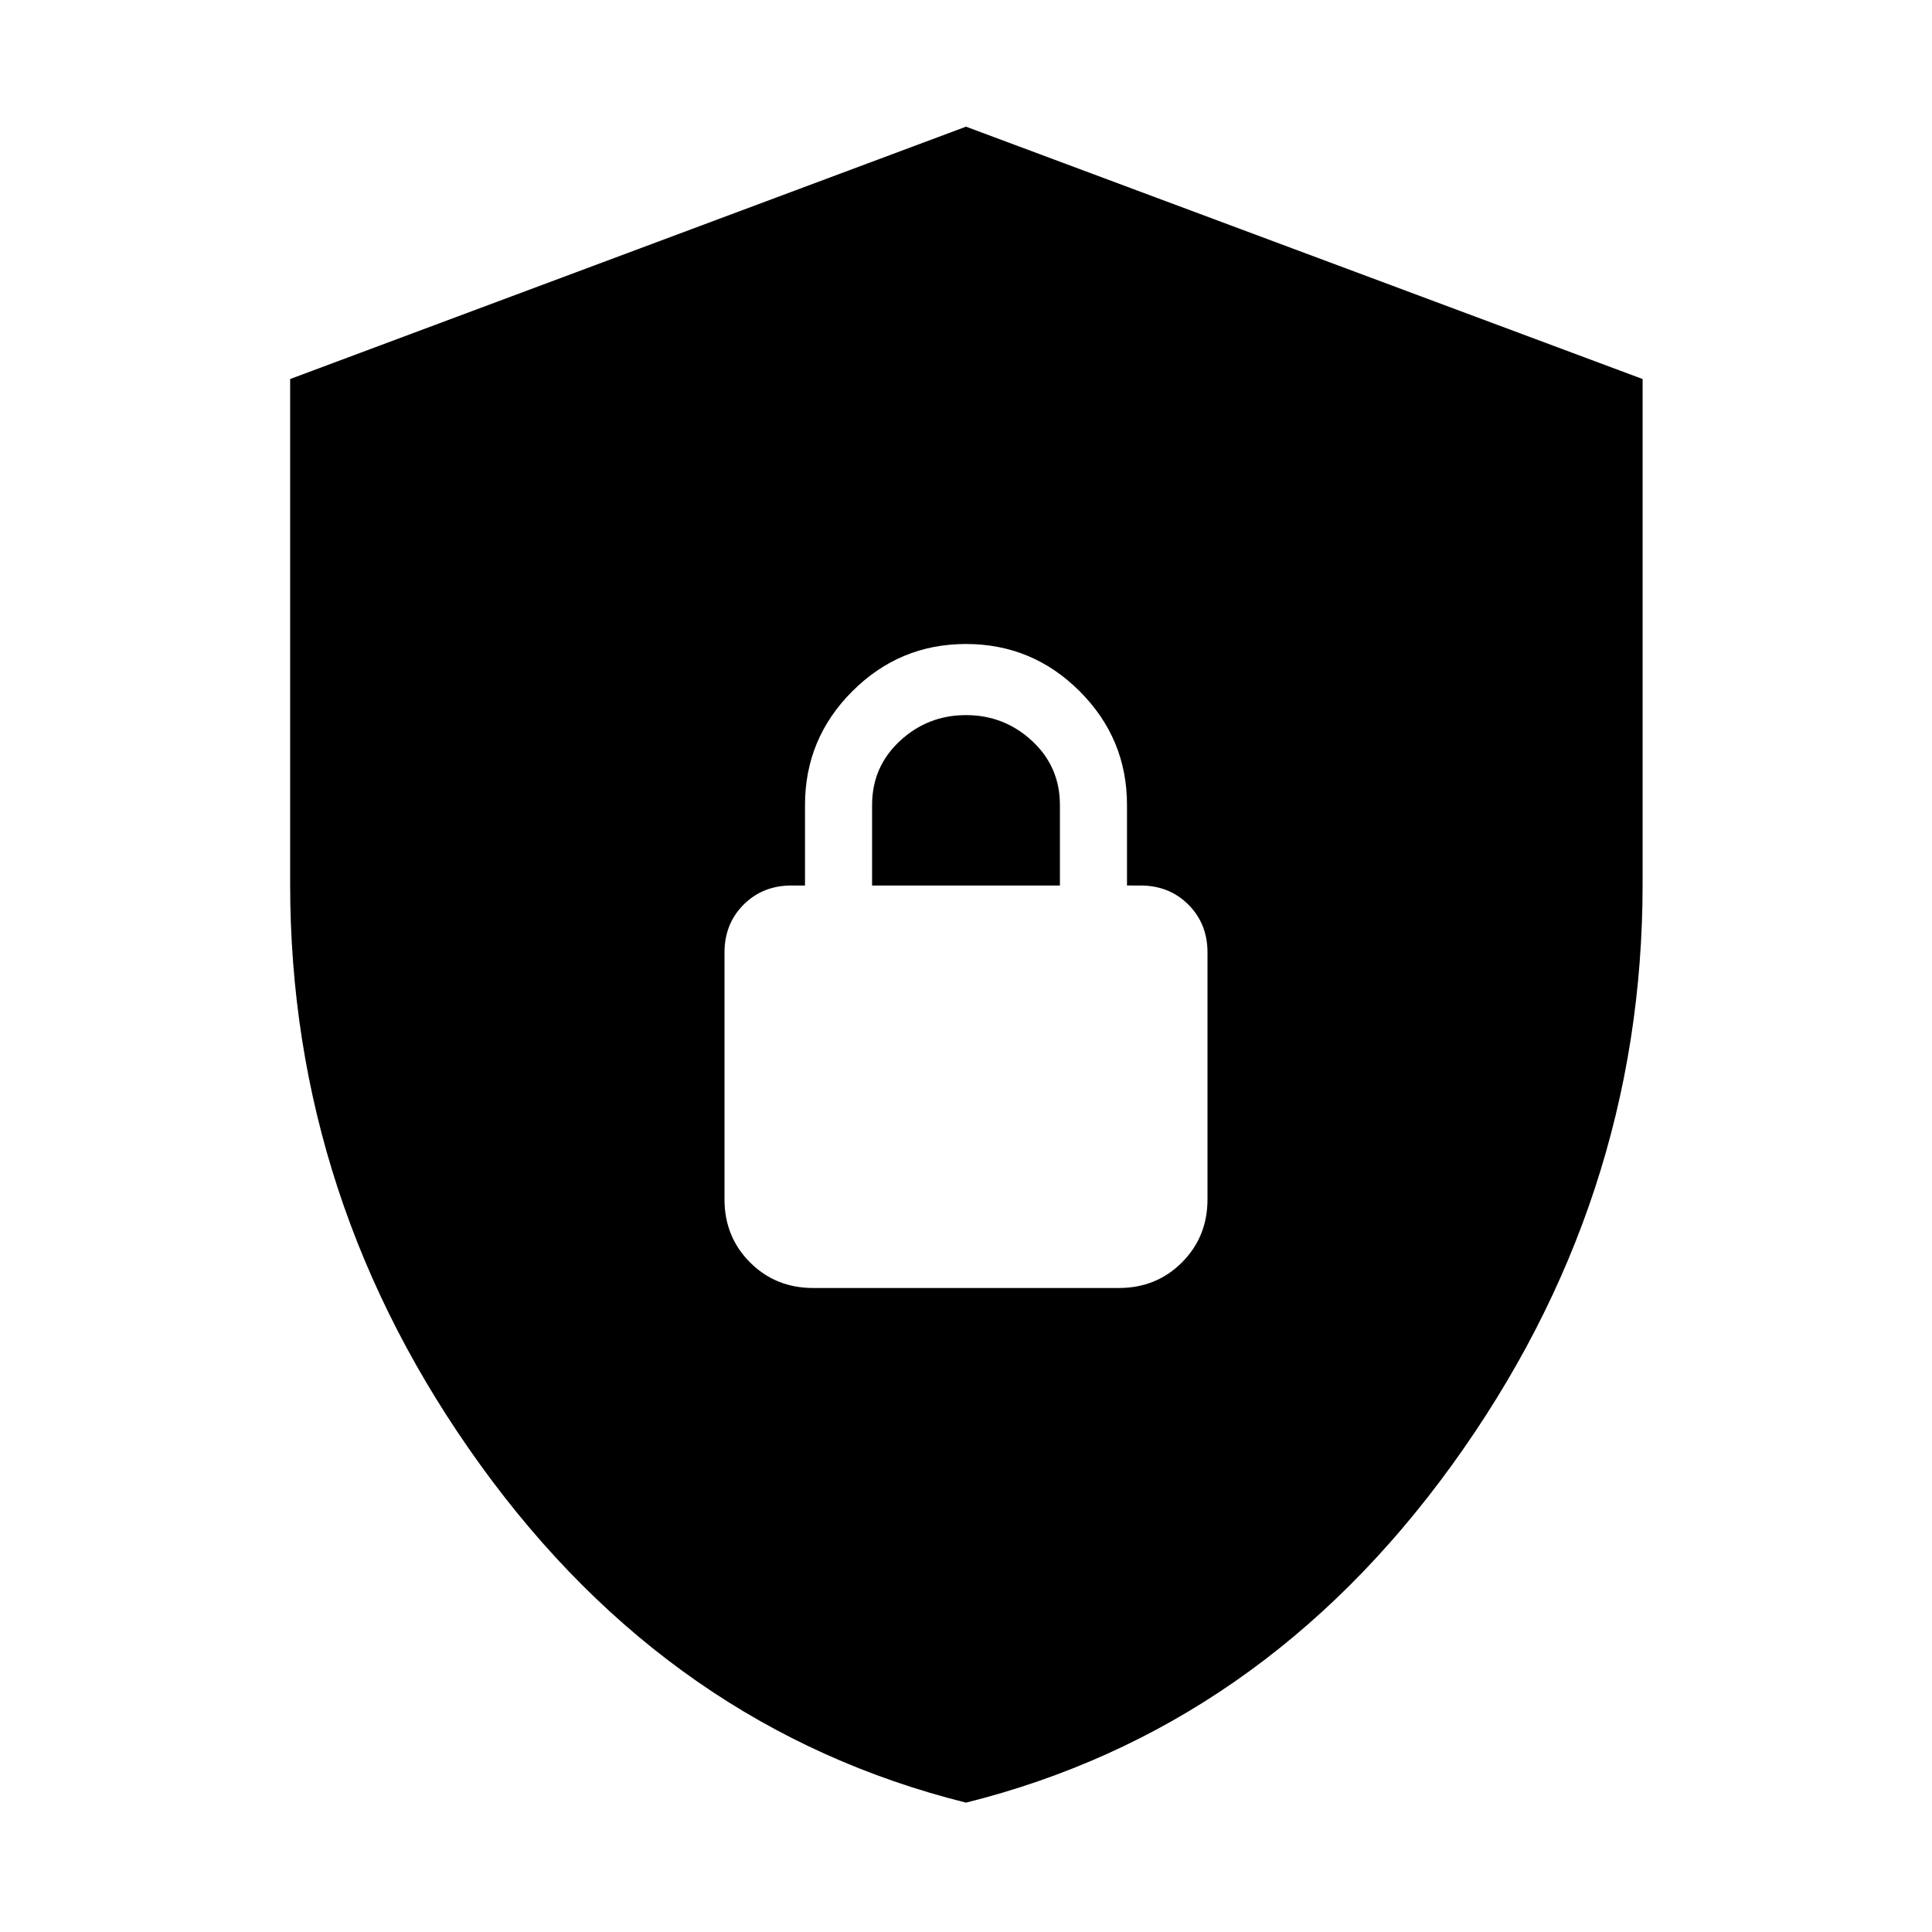 <svg xmlns="http://www.w3.org/2000/svg" height="40" viewBox="0 -960 960 960" width="40"><path d="M480-64.275q-146.507-36.588-241.167-167.607-94.66-131.018-94.66-288.785v-251L480-897.059l336.204 125.392v251q0 157.767-94.849 288.785Q626.507-100.863 480-64.275ZM404.073-320h151.854q18.667 0 31.37-12.703T600-364.073v-122.594q0-14.333-9.5-23.833-9.5-9.5-23.833-9.5H560v-40q0-33-23.5-56.5T480-640q-33 0-56.5 23.5T400-560v40h-6.667Q379-520 369.5-510.5q-9.5 9.5-9.5 23.833v122.594q0 18.667 12.703 31.37T404.073-320Zm29.26-200v-40q0-19 13.834-31.833Q461-604.667 480-604.667t32.833 12.834Q526.667-579 526.667-560v40h-93.334Z"/></svg>